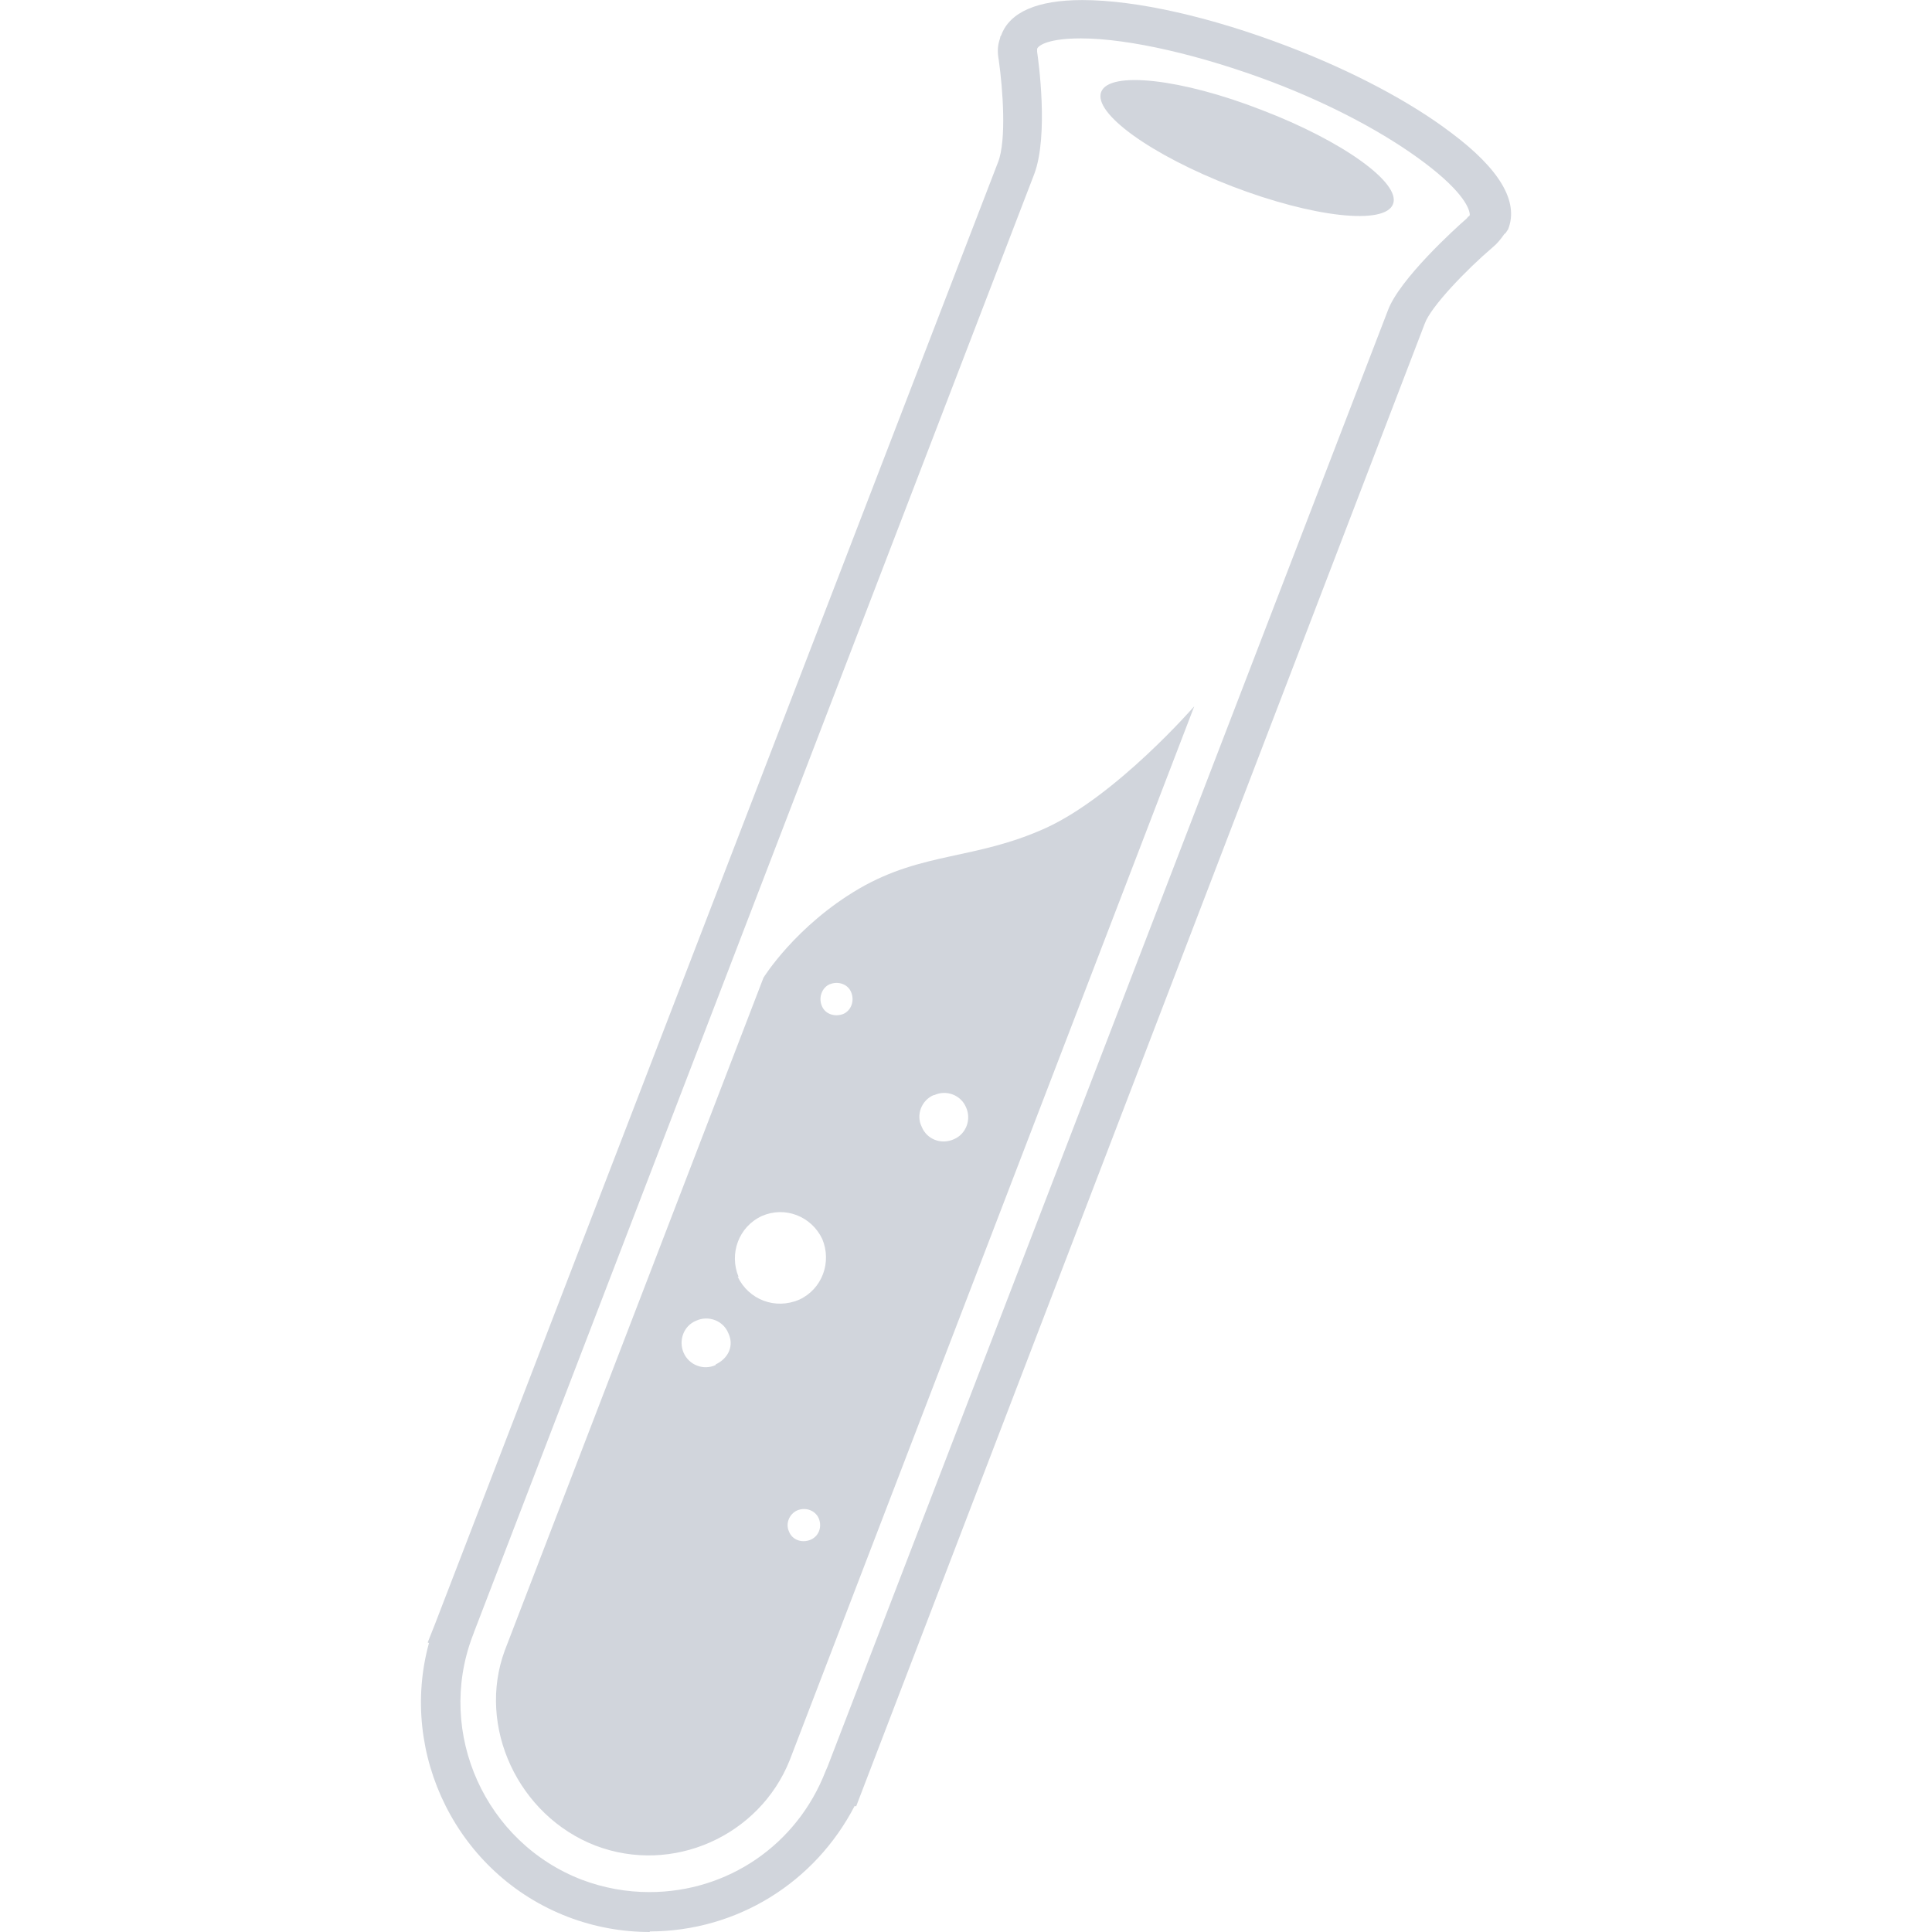 <svg xmlns="http://www.w3.org/2000/svg" fill="#d1d5dc" width="32" height="32" viewBox="0 0 32 32">
  <path d="M10.766 32c-0.464 0-0.922-0.083-1.359-0.25-1.833-0.703-2.807-2.698-2.302-4.536l-0.021-0.010 0.12-0.302 9.328-24.219c0.141-0.365 0.078-1.214 0.010-1.693-0.021-0.115-0.021-0.214 0.010-0.318l0.010-0.031 0.005-0.021v-0.010l0.016-0.026c0.141-0.385 0.599-0.583 1.344-0.583 0.896 0 2.135 0.281 3.401 0.766 1.063 0.406 2.031 0.917 2.708 1.432 0.802 0.599 1.125 1.141 0.943 1.599l-0.042 0.063-0.021 0.016c-0.057 0.083-0.12 0.161-0.198 0.224-0.422 0.359-1.021 0.979-1.12 1.26l-9.417 24.557-0.026-0.005c-0.656 1.266-1.943 2.073-3.391 2.078h-0.005zM7.849 27.042l-0.026 0.068c-0.599 1.599 0.214 3.411 1.818 4.026 0.359 0.135 0.734 0.203 1.115 0.203 1.297 0 2.443-0.781 2.917-2l0.036-0.083 9.281-24.12c0.193-0.516 1.12-1.359 1.302-1.516l0.021-0.026c0.016-0.016 0.031-0.016 0.031-0.036 0-0.083-0.083-0.359-0.745-0.859-0.641-0.484-1.536-0.964-2.536-1.344-1.161-0.438-2.359-0.719-3.161-0.719-0.521 0-0.698 0.109-0.724 0.172v0.052c0.021 0.135 0.193 1.38-0.047 2.021l-9.281 24.156zM19.781 11.698c0 0-1.286 1.479-2.458 2.016-1.172 0.531-2.036 0.391-3.094 1.005-1.052 0.615-1.583 1.474-1.583 1.474l-4.286 11.146c-0.464 1.26 0.224 2.734 1.5 3.229 1.281 0.49 2.719-0.161 3.219-1.411zM13.208 25.016c0.135-0.057 0.297 0 0.354 0.135 0.057 0.141 0 0.297-0.141 0.354s-0.302 0-0.354-0.141c-0.057-0.125 0-0.286 0.141-0.349zM11.854 22.609c-0.203 0.094-0.443 0-0.531-0.203s0-0.448 0.208-0.531c0.203-0.094 0.448 0 0.531 0.203 0.099 0.203 0.010 0.417-0.208 0.521zM12.234 21.151c-0.161-0.385 0-0.833 0.385-1.010 0.38-0.167 0.818 0 1 0.38 0.161 0.385 0 0.828-0.38 1.005-0.401 0.172-0.839 0-1.021-0.38zM15.469 18.141c0.208-0.099 0.448 0 0.531 0.198 0.094 0.203 0 0.448-0.203 0.531-0.208 0.094-0.448 0-0.531-0.208-0.099-0.198 0-0.443 0.203-0.526zM13.745 16.302c0.141-0.057 0.302 0 0.354 0.135 0.057 0.141 0 0.302-0.135 0.359-0.141 0.052-0.302 0-0.354-0.141-0.057-0.141 0.010-0.302 0.135-0.354zM18.24 1.521c0.135-0.349 1.328-0.219 2.661 0.302 1.333 0.51 2.307 1.208 2.172 1.557-0.135 0.354-1.328 0.219-2.661-0.292-1.339-0.516-2.313-1.214-2.172-1.568z"/>
</svg>
